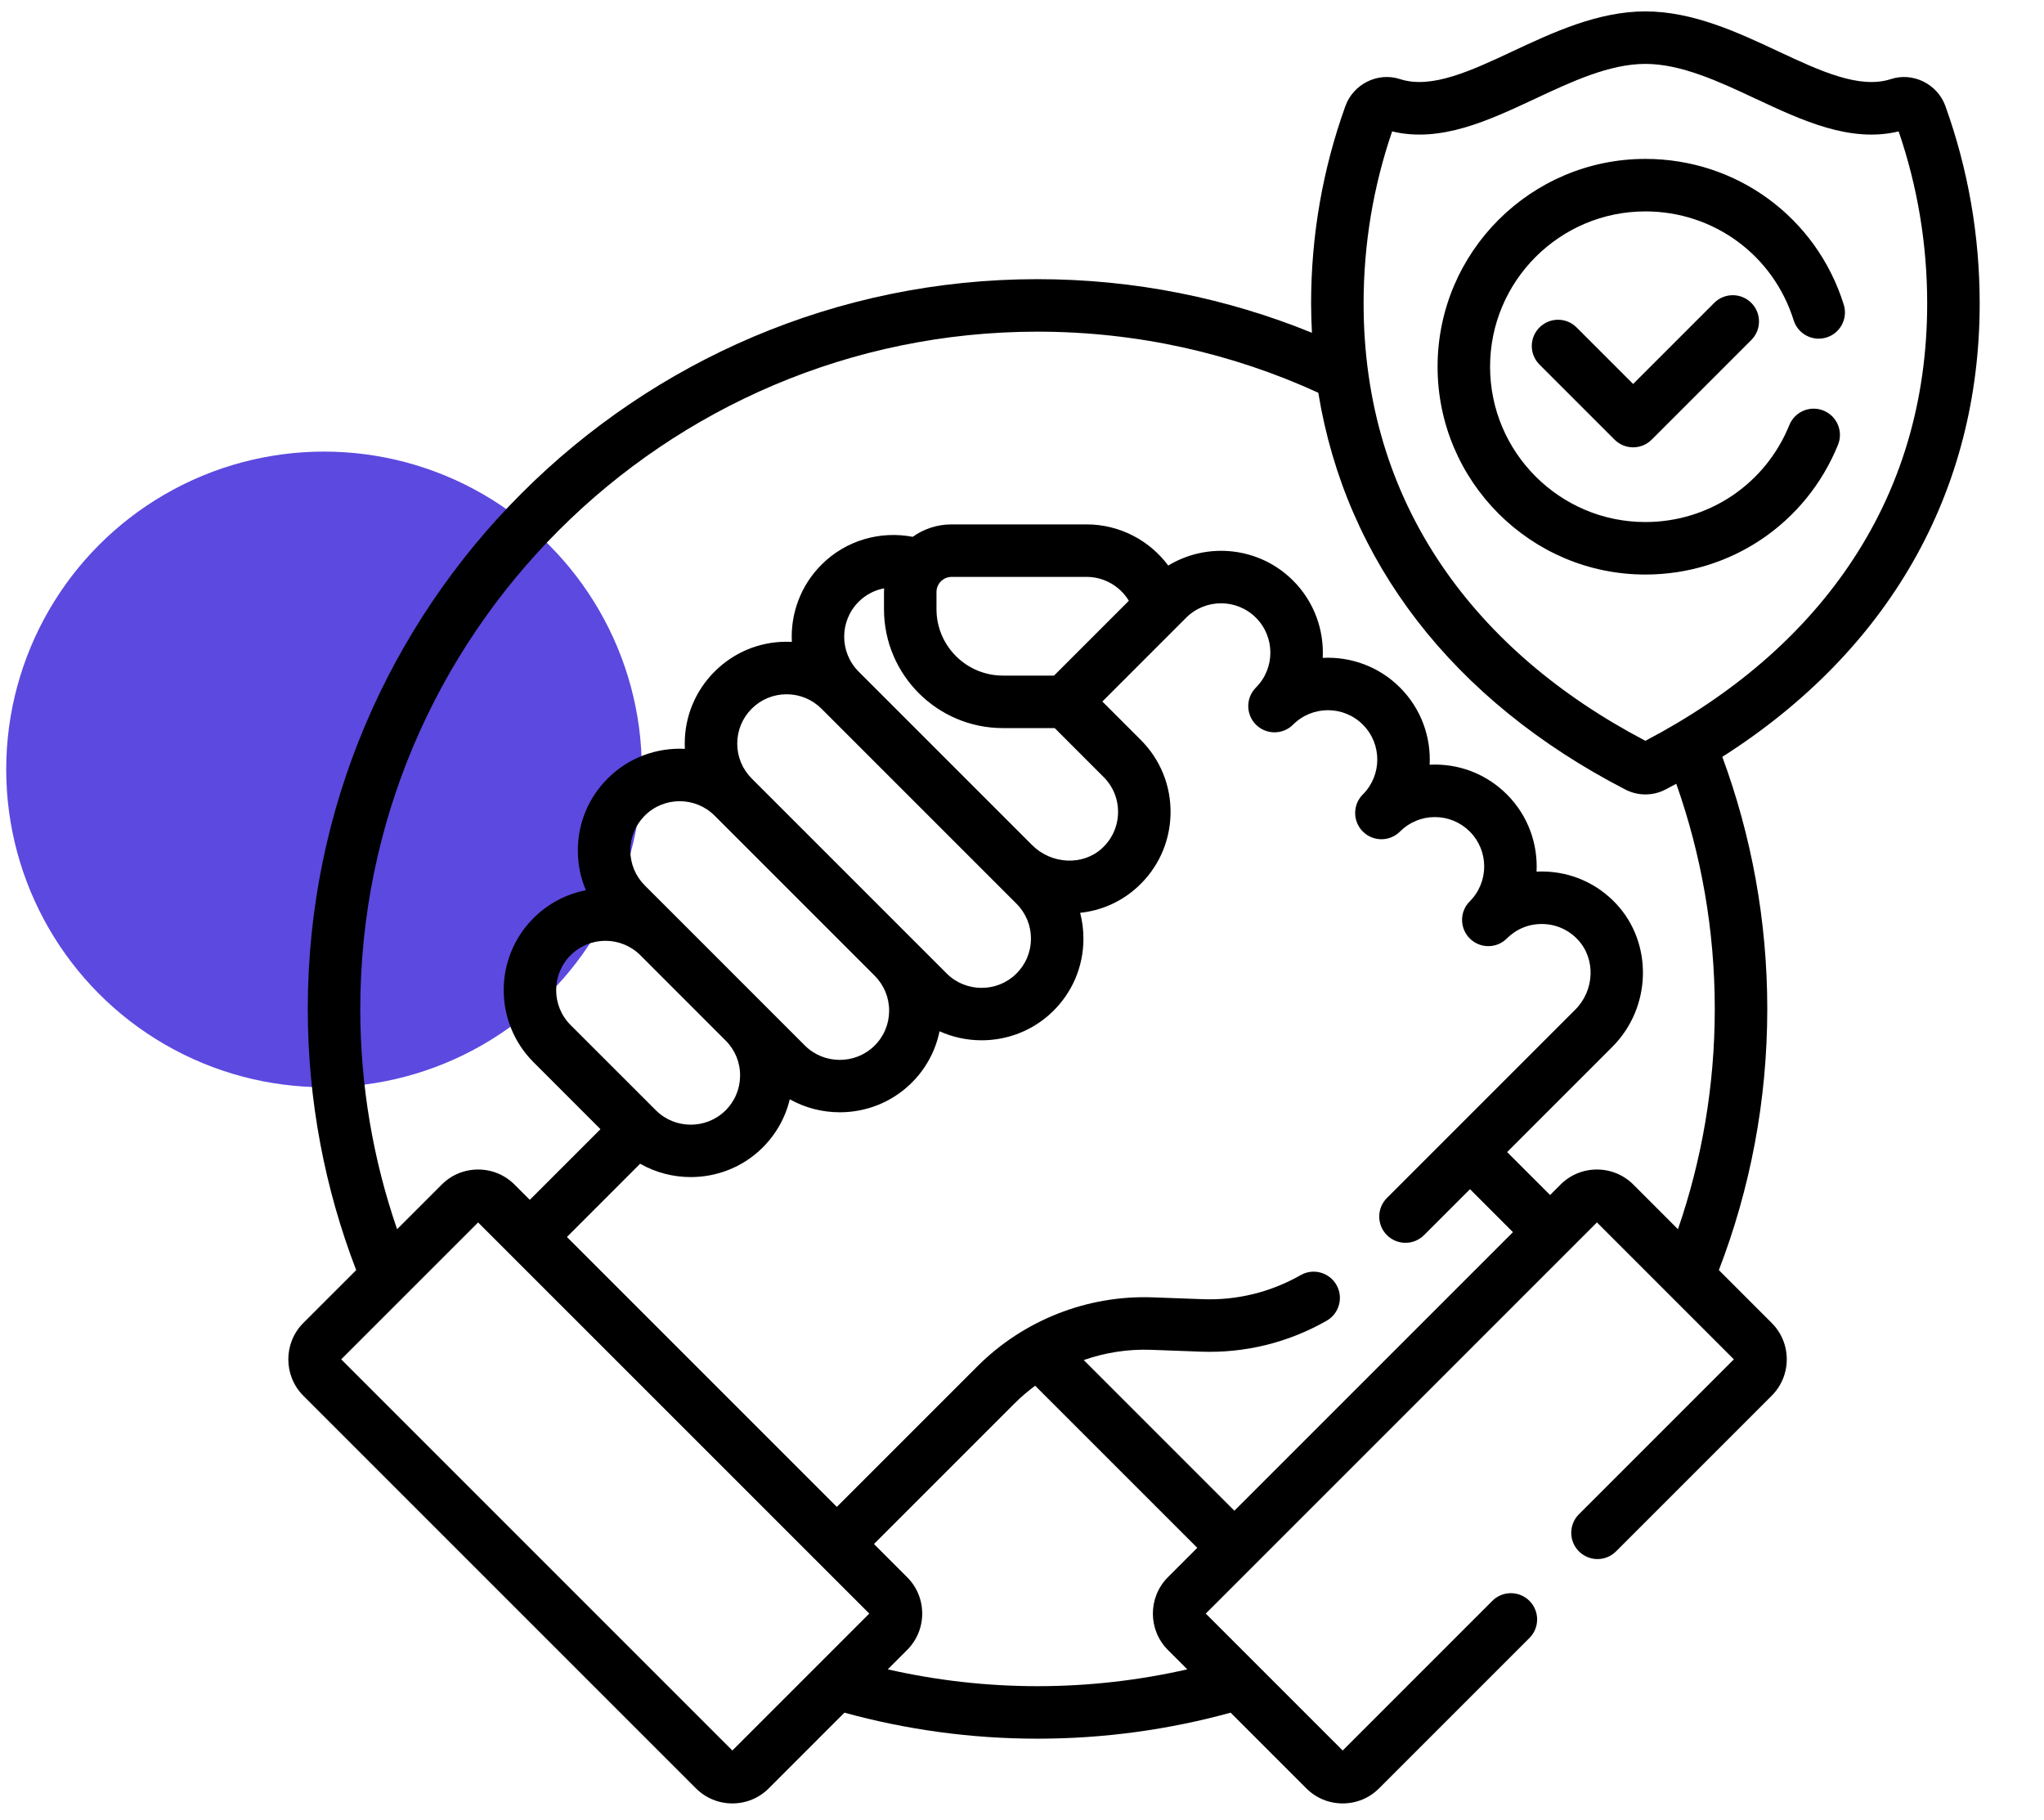 <svg width="73" height="65" viewBox="0 0 73 65" fill="none" xmlns="http://www.w3.org/2000/svg">
<circle cx="11.572" cy="27.478" r="11.35" fill="#5C49DF"/>
<g clip-path="url(#clip0)">
<path d="M70.703 10.835C70.703 8.419 70.291 6.048 69.478 3.787C69.195 2.999 68.321 2.567 67.531 2.825C66.408 3.191 64.996 2.53 63.501 1.83C62.078 1.163 60.464 0.407 58.764 0.407C57.065 0.407 55.451 1.163 54.027 1.83C52.532 2.53 51.121 3.191 49.997 2.824C49.207 2.567 48.334 2.999 48.05 3.787C47.237 6.047 46.825 8.419 46.825 10.835C46.825 11.188 46.837 11.538 46.855 11.885C43.828 10.652 40.52 9.97 37.054 9.97C22.684 9.97 10.992 21.661 10.992 36.032C10.992 39.318 11.606 42.463 12.721 45.361L10.834 47.247C10.118 47.964 10.118 49.131 10.834 49.848L24.855 63.869C25.203 64.216 25.665 64.407 26.156 64.407C26.647 64.407 27.109 64.216 27.456 63.869L30.158 61.166C32.356 61.77 34.668 62.095 37.054 62.095C39.441 62.095 41.753 61.77 43.951 61.166L46.653 63.868C47 64.216 47.462 64.407 47.953 64.407C48.444 64.407 48.906 64.216 49.253 63.868L54.623 58.499C54.989 58.133 54.989 57.539 54.623 57.173C54.257 56.807 53.663 56.807 53.297 57.173L47.953 62.517L43.063 57.627L57.033 43.657L61.923 48.547L56.39 54.08C56.024 54.446 56.024 55.039 56.39 55.405C56.757 55.772 57.35 55.772 57.716 55.405L63.274 49.847C63.621 49.5 63.813 49.038 63.813 48.547C63.813 48.056 63.622 47.594 63.274 47.247L61.388 45.36C62.503 42.462 63.117 39.318 63.117 36.032C63.117 32.869 62.547 29.837 61.511 27.03C67.459 23.24 70.703 17.564 70.703 10.835ZM26.156 62.517L12.186 48.547L17.076 43.658L31.046 57.627L26.156 62.517ZM35.818 26.003H37.668L39.414 27.75C39.758 28.093 39.941 28.549 39.93 29.035C39.919 29.52 39.715 29.969 39.356 30.298C38.671 30.925 37.552 30.873 36.862 30.182L30.665 23.985C29.978 23.298 29.978 22.18 30.665 21.492C30.923 21.234 31.243 21.074 31.577 21.011C31.575 21.055 31.571 21.099 31.571 21.143V21.756C31.571 24.098 33.476 26.003 35.818 26.003ZM33.446 21.756V21.143C33.446 20.846 33.688 20.603 33.985 20.603H38.806C39.436 20.603 40.003 20.938 40.316 21.456L37.644 24.128H35.818C34.51 24.128 33.446 23.064 33.446 21.756ZM36.303 32.275C36.64 32.612 36.823 33.059 36.819 33.535C36.816 34.011 36.625 34.456 36.284 34.787C35.597 35.453 34.487 35.444 33.811 34.768L26.846 27.803H26.846C26.514 27.47 26.33 27.028 26.33 26.557C26.33 26.086 26.514 25.644 26.846 25.311C27.179 24.978 27.622 24.795 28.093 24.795C28.564 24.795 29.006 24.978 29.339 25.311L36.303 32.275ZM31.238 34.847C31.575 35.184 31.758 35.631 31.755 36.107C31.751 36.583 31.561 37.028 31.219 37.359C30.532 38.025 29.422 38.016 28.746 37.34L24.197 32.79L23.028 31.622C22.695 31.289 22.512 30.846 22.512 30.375C22.512 29.905 22.695 29.462 23.028 29.129C23.372 28.785 23.823 28.614 24.274 28.614C24.726 28.614 25.177 28.785 25.52 29.129L25.521 29.129L31.238 34.847ZM22.87 34.115L25.916 37.162C26.253 37.498 26.436 37.945 26.432 38.421C26.428 38.897 26.238 39.342 25.896 39.673C25.209 40.339 24.1 40.33 23.424 39.653L20.378 36.608C19.691 35.921 19.691 34.803 20.378 34.116C20.722 33.772 21.173 33.6 21.625 33.6C22.075 33.601 22.526 33.772 22.87 34.115ZM24.67 42.038C25.585 42.038 26.5 41.699 27.201 41.019C27.704 40.531 28.048 39.924 28.206 39.26C28.758 39.569 29.375 39.724 29.993 39.724C30.907 39.724 31.822 39.385 32.524 38.705C33.056 38.19 33.41 37.541 33.555 36.831C34.031 37.045 34.544 37.153 35.058 37.153C35.972 37.153 36.887 36.813 37.589 36.133C38.294 35.45 38.687 34.532 38.694 33.55C38.697 33.225 38.656 32.906 38.577 32.6C39.318 32.522 40.036 32.218 40.622 31.681C41.362 31.003 41.782 30.078 41.805 29.077C41.827 28.075 41.449 27.133 40.74 26.424L39.37 25.054L42.362 22.061C43.05 21.374 44.168 21.374 44.855 22.061C45.541 22.748 45.542 23.864 44.858 24.551C44.857 24.552 44.856 24.553 44.855 24.554C44.489 24.92 44.489 25.514 44.855 25.88C45.221 26.246 45.815 26.245 46.181 25.88C46.868 25.192 47.986 25.192 48.673 25.88C49.36 26.566 49.36 27.682 48.676 28.37C48.675 28.37 48.674 28.371 48.673 28.372H48.673C48.307 28.738 48.307 29.332 48.673 29.698C49.039 30.064 49.633 30.064 49.999 29.698C50.332 29.365 50.775 29.181 51.245 29.181C51.716 29.181 52.159 29.365 52.492 29.698C53.179 30.385 53.179 31.503 52.492 32.19C52.125 32.556 52.125 33.15 52.492 33.516C52.858 33.882 53.451 33.882 53.817 33.516C54.158 33.175 54.608 32.991 55.093 33C55.575 33.008 56.022 33.207 56.352 33.56C56.993 34.245 56.952 35.366 56.26 36.058L49.533 42.785C49.167 43.151 49.167 43.745 49.533 44.111C49.9 44.477 50.493 44.477 50.859 44.111L52.5 42.47L54.034 44.005L44.085 53.954L38.705 48.573C39.47 48.305 40.285 48.177 41.107 48.207L42.891 48.273C44.463 48.332 46.014 47.949 47.381 47.168C47.83 46.911 47.987 46.339 47.73 45.889C47.473 45.439 46.9 45.283 46.451 45.54C45.388 46.147 44.179 46.445 42.961 46.399L41.176 46.334C38.844 46.246 36.56 47.144 34.91 48.794L29.887 53.817L20.247 44.177L22.862 41.561C23.419 41.879 24.044 42.038 24.67 42.038ZM37.054 60.22C35.217 60.22 33.427 60.01 31.706 59.619L32.397 58.928C32.744 58.58 32.936 58.118 32.936 57.627C32.936 57.136 32.745 56.674 32.397 56.327L31.213 55.143L36.236 50.12C36.465 49.891 36.711 49.681 36.97 49.49L42.76 55.279L41.712 56.327C40.995 57.044 40.995 58.211 41.712 58.928L42.403 59.619C40.682 60.01 38.892 60.22 37.054 60.22ZM61.242 36.032C61.242 38.785 60.779 41.432 59.927 43.9L58.334 42.306C57.986 41.959 57.524 41.768 57.033 41.768C56.542 41.768 56.08 41.959 55.733 42.306L55.36 42.679L53.826 41.145L57.586 37.384C58.985 35.985 59.046 33.695 57.722 32.279C57.042 31.552 56.119 31.142 55.125 31.125C55.042 31.124 54.959 31.125 54.877 31.13C54.927 30.137 54.574 29.128 53.818 28.372C53.131 27.685 52.217 27.306 51.246 27.306C51.183 27.306 51.121 27.308 51.059 27.311C51.109 26.319 50.756 25.31 49.999 24.554C49.243 23.797 48.234 23.445 47.24 23.495C47.291 22.502 46.938 21.492 46.181 20.735C44.974 19.528 43.123 19.349 41.723 20.198C41.052 19.296 39.983 18.728 38.806 18.728H33.986C33.468 18.728 32.989 18.893 32.596 19.172C31.452 18.953 30.223 19.283 29.339 20.167C28.583 20.923 28.23 21.932 28.28 22.924C28.218 22.921 28.156 22.919 28.093 22.919C27.121 22.919 26.208 23.298 25.521 23.985C24.834 24.672 24.455 25.585 24.455 26.557C24.455 26.62 24.457 26.682 24.46 26.744C23.468 26.694 22.459 27.047 21.703 27.803C21.015 28.49 20.637 29.404 20.637 30.375C20.637 30.871 20.736 31.351 20.924 31.794C20.238 31.928 19.583 32.26 19.053 32.79C17.635 34.208 17.635 36.516 19.053 37.934L21.445 40.327L18.921 42.851L18.376 42.306C18.029 41.959 17.567 41.768 17.076 41.768C16.585 41.768 16.123 41.959 15.776 42.306L14.182 43.9C13.331 41.432 12.867 38.785 12.867 36.032C12.867 22.695 23.718 11.845 37.055 11.845C40.63 11.845 44.026 12.627 47.082 14.026C48.066 20.048 51.872 25.008 58.049 28.198C58.273 28.314 58.519 28.372 58.765 28.372C59.011 28.372 59.256 28.314 59.48 28.198C59.611 28.131 59.738 28.061 59.867 27.992C60.756 30.509 61.242 33.215 61.242 36.032ZM58.764 26.457C55.662 24.829 53.221 22.731 51.507 20.218C49.645 17.487 48.7 14.33 48.7 10.835C48.7 8.732 49.043 6.668 49.719 4.693C51.445 5.109 53.16 4.306 54.822 3.528C56.13 2.915 57.482 2.282 58.764 2.282C60.046 2.282 61.398 2.915 62.706 3.528C64.368 4.306 66.084 5.109 67.809 4.693C68.486 6.668 68.828 8.733 68.828 10.835C68.828 14.33 67.884 17.487 66.021 20.218C64.308 22.731 61.867 24.829 58.764 26.457Z" fill="black"/>
<path d="M65.234 12.052C65.728 11.898 66.003 11.372 65.848 10.878C64.874 7.766 62.028 5.675 58.764 5.675C54.672 5.675 51.342 9.004 51.342 13.097C51.342 17.19 54.672 20.519 58.764 20.519C61.801 20.519 64.501 18.7 65.643 15.885C65.838 15.405 65.606 14.859 65.127 14.664C64.647 14.469 64.1 14.7 63.905 15.18C63.052 17.284 61.034 18.644 58.764 18.644C55.705 18.644 53.217 16.156 53.217 13.097C53.217 10.038 55.705 7.55 58.764 7.55C61.203 7.55 63.331 9.112 64.059 11.438C64.214 11.932 64.74 12.207 65.234 12.052Z" fill="black"/>
<path d="M61.221 10.818L58.326 13.713L56.307 11.694C55.941 11.328 55.348 11.328 54.982 11.694C54.615 12.061 54.615 12.654 54.982 13.02L57.663 15.701C57.846 15.884 58.086 15.976 58.326 15.976C58.566 15.976 58.806 15.884 58.989 15.701L62.547 12.143C62.913 11.777 62.913 11.184 62.547 10.818C62.181 10.451 61.587 10.451 61.221 10.818Z" fill="black"/>
</g>
<defs>
<clipPath id="clip0">
<rect width="64" height="64" fill="white" transform="translate(8.5 0.407)"/>
</clipPath>
</defs>
</svg>
